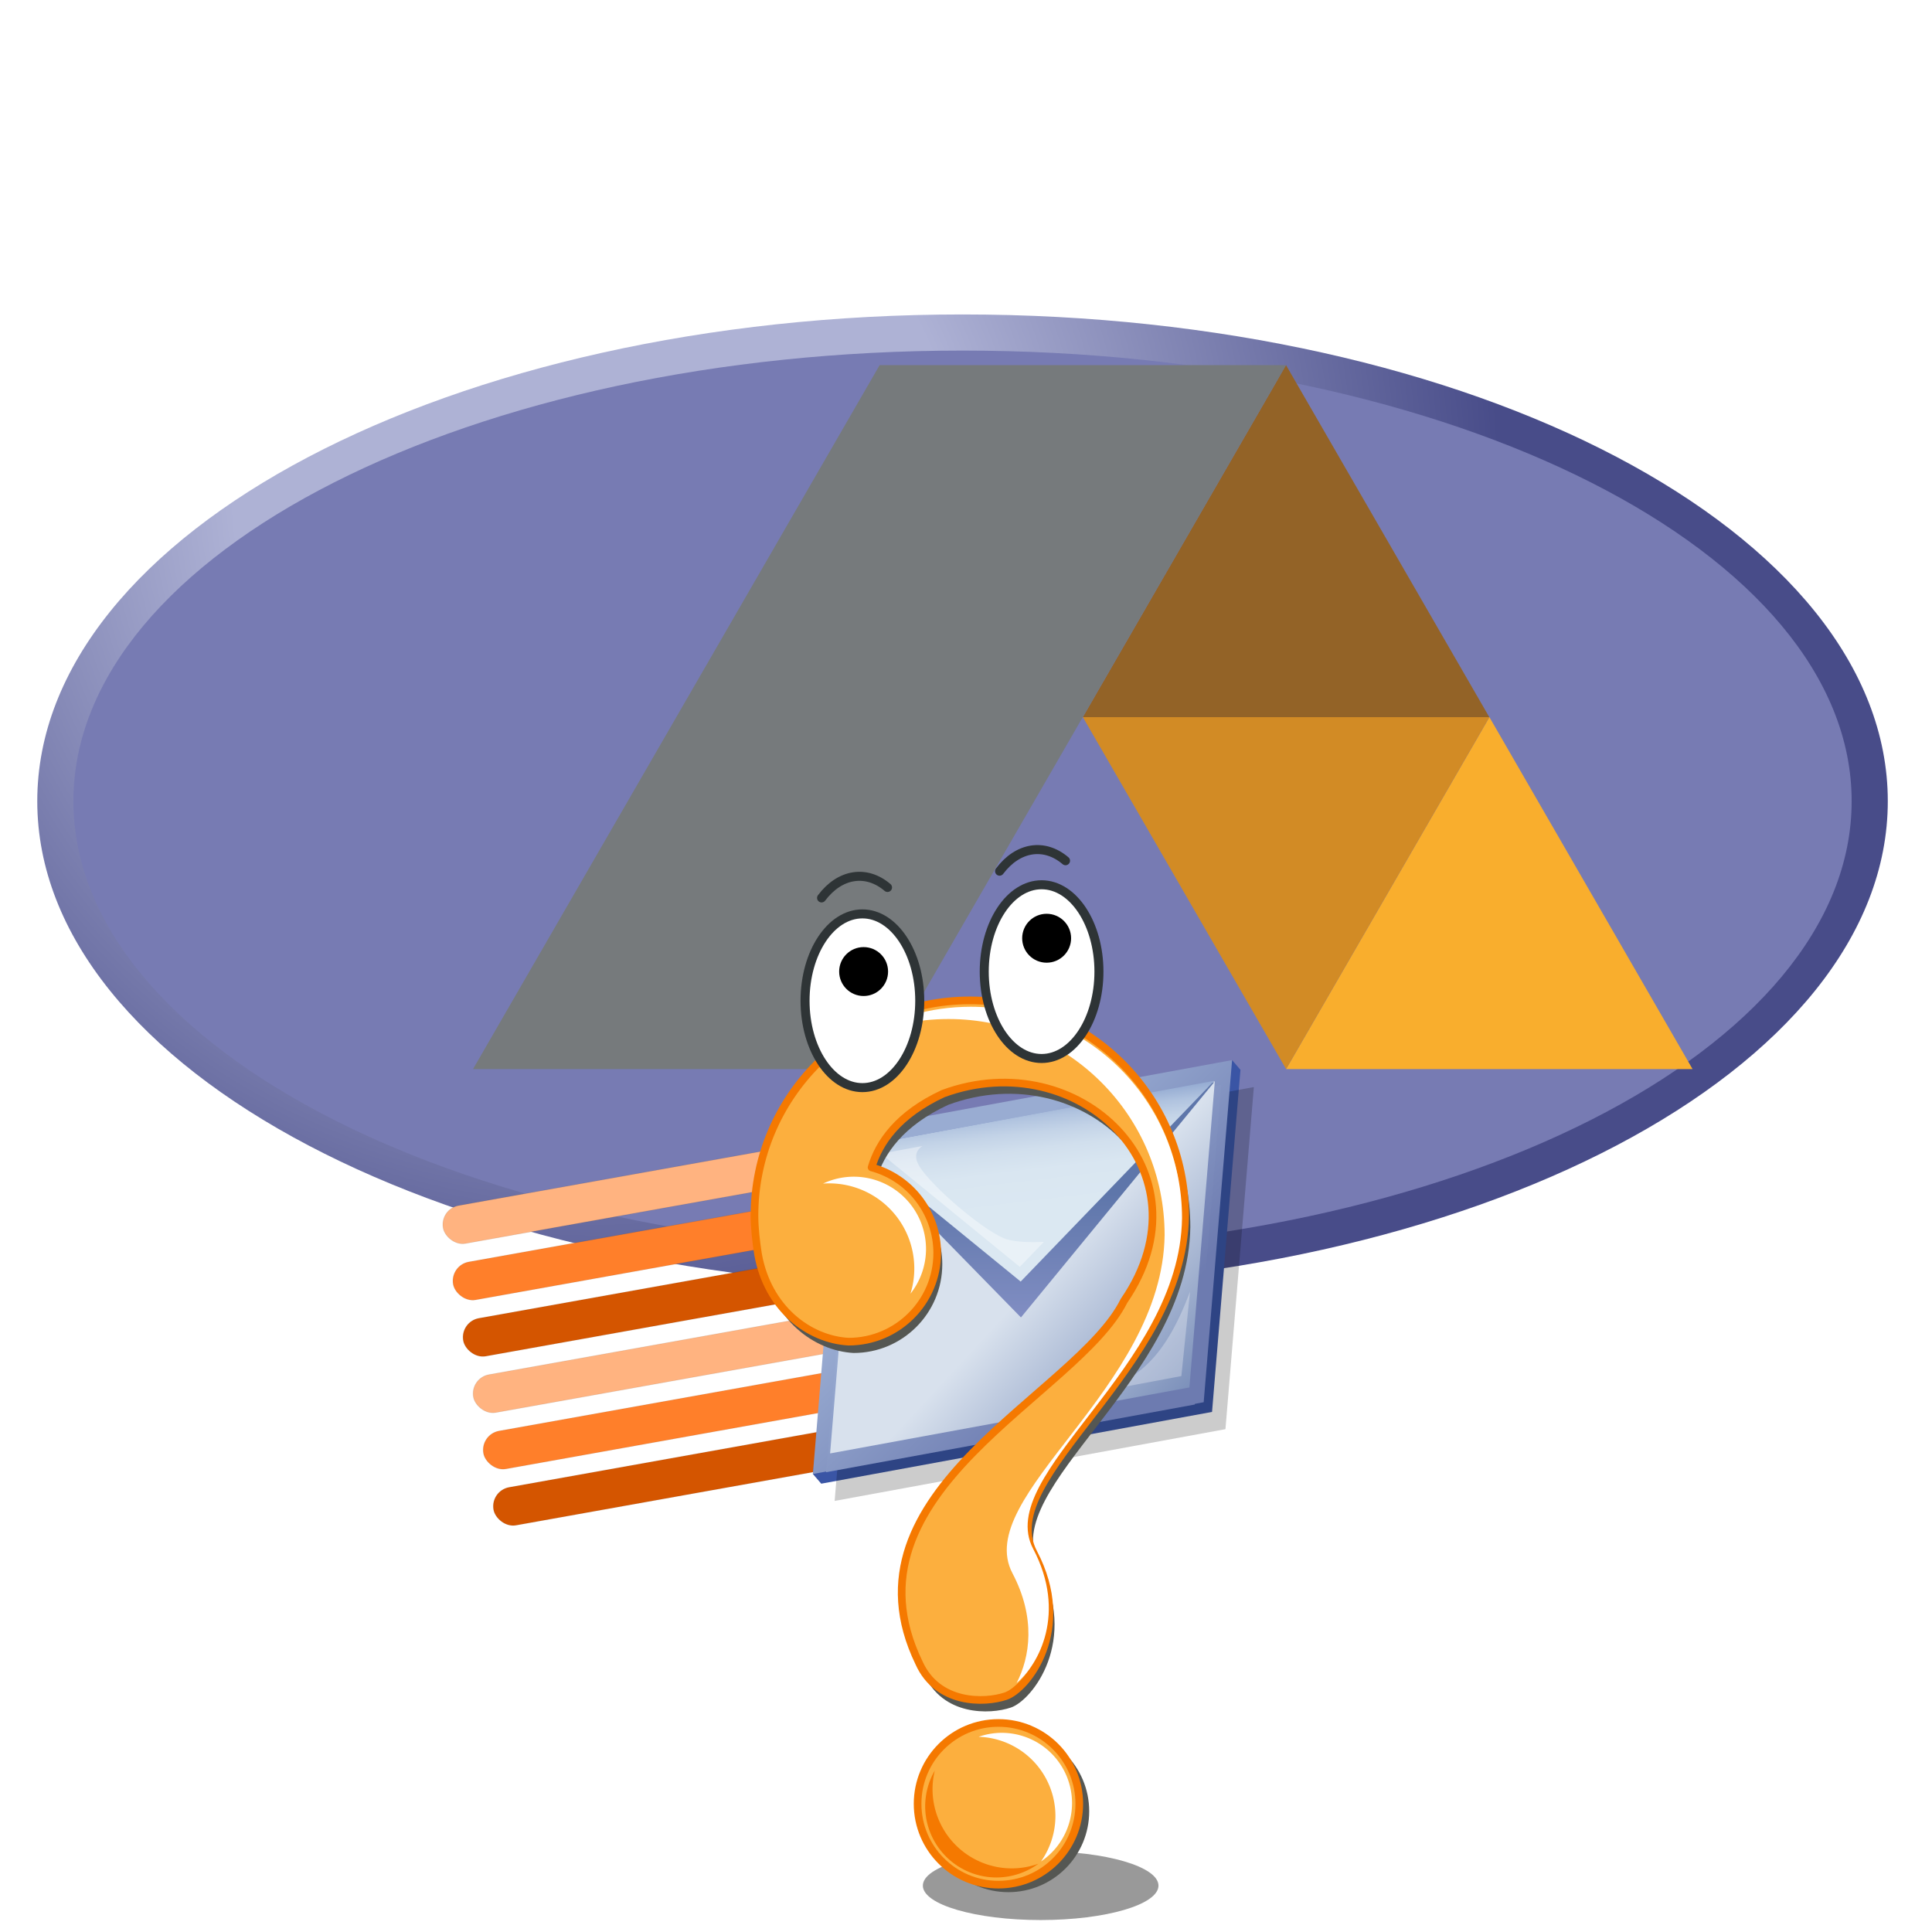 <?xml version="1.0" encoding="UTF-8" standalone="no"?>
<svg
   xmlns:ns0="&amp;#38;#38;#38;ns_ai;"
   xmlns:dc="http://purl.org/dc/elements/1.1/"
   xmlns:cc="http://creativecommons.org/ns#"
   xmlns:rdf="http://www.w3.org/1999/02/22-rdf-syntax-ns#"
   xmlns:svg="http://www.w3.org/2000/svg"
   xmlns="http://www.w3.org/2000/svg"
   xmlns:sodipodi="http://sodipodi.sourceforge.net/DTD/sodipodi-0.dtd"
   xmlns:inkscape="http://www.inkscape.org/namespaces/inkscape"
   sodipodi:docname="abraflexi-show-unsent.svg"
   inkscape:version="1.0.2 (e86c870879, 2021-01-15)"
   id="svg8"
   version="1.1"
   viewBox="0 0 100 100"
   height="100mm"
   width="100mm">
  <defs
     id="defs2">
    <clipPath
       id="clipPath3444">
      <path
         id="path3446"
         d="M 11.52,162 C 11.52,81.677 135.307,16.56 288,16.56 440.693,16.56 564.48,81.678 564.48,162 564.48,242.322 440.693,307.44 288,307.44 135.307,307.44 11.52,242.32 11.52,162" />
    </clipPath>
    <radialGradient
       id="radialGradient3452"
       cx="0"
       cy="0"
       r="1"
       fx="0"
       fy="0"
       gradientTransform="matrix(363.06,0,0,-363.06,177.52,256.31)"
       gradientUnits="userSpaceOnUse"
       spreadMethod="pad">
      <stop
         id="stop3454"
         offset="0"
         stop-color="#aeb2d5" />
      <stop
         id="stop3456"
         offset="0.3"
         stop-color="#aeb2d5" />
      <stop
         id="stop3458"
         offset="0.75"
         stop-color="#484c89" />
      <stop
         id="stop3460"
         offset="1"
         stop-color="#484c89" />
    </radialGradient>
    <clipPath
       id="clipPath3468">
      <path
         id="path3470"
         d="M 0,324 H 576 V 0 H 0 Z" />
    </clipPath>
    <filter
       style="color-interpolation-filters:sRGB"
       inkscape:label="Drop Shadow"
       id="filter4622">
      <feFlood
         flood-opacity="0.498"
         flood-color="rgb(0,0,0)"
         result="flood"
         id="feFlood4612" />
      <feComposite
         in="flood"
         in2="SourceGraphic"
         operator="in"
         result="composite1"
         id="feComposite4614" />
      <feGaussianBlur
         in="composite1"
         stdDeviation="6"
         result="blur"
         id="feGaussianBlur4616" />
      <feOffset
         dx="6"
         dy="6"
         result="offset"
         id="feOffset4618" />
      <feComposite
         in="SourceGraphic"
         in2="offset"
         operator="over"
         result="fbSourceGraphic"
         id="feComposite4620" />
      <feColorMatrix
         result="fbSourceGraphicAlpha"
         in="fbSourceGraphic"
         values="0 0 0 -1 0 0 0 0 -1 0 0 0 0 -1 0 0 0 0 1 0"
         id="feColorMatrix4624" />
      <feFlood
         id="feFlood4626"
         flood-opacity="0.498"
         flood-color="rgb(0,0,0)"
         result="flood"
         in="fbSourceGraphic" />
      <feComposite
         in2="fbSourceGraphic"
         id="feComposite4628"
         in="flood"
         operator="in"
         result="composite1" />
      <feGaussianBlur
         id="feGaussianBlur4630"
         in="composite1"
         stdDeviation="6"
         result="blur" />
      <feOffset
         id="feOffset4632"
         dx="6"
         dy="6"
         result="offset" />
      <feComposite
         in2="offset"
         id="feComposite4634"
         in="fbSourceGraphic"
         operator="over"
         result="fbSourceGraphic" />
      <feColorMatrix
         result="fbSourceGraphicAlpha"
         in="fbSourceGraphic"
         values="0 0 0 -1 0 0 0 0 -1 0 0 0 0 -1 0 0 0 0 1 0"
         id="feColorMatrix4636" />
      <feFlood
         id="feFlood4638"
         flood-opacity="0.498"
         flood-color="rgb(0,0,0)"
         result="flood"
         in="fbSourceGraphic" />
      <feComposite
         in2="fbSourceGraphic"
         id="feComposite4640"
         in="flood"
         operator="in"
         result="composite1" />
      <feGaussianBlur
         id="feGaussianBlur4642"
         in="composite1"
         stdDeviation="6"
         result="blur" />
      <feOffset
         id="feOffset4644"
         dx="6"
         dy="6"
         result="offset" />
      <feComposite
         in2="offset"
         id="feComposite4646"
         in="fbSourceGraphic"
         operator="over"
         result="composite2" />
    </filter>
    <filter
       style="color-interpolation-filters:sRGB"
       inkscape:label="Blur"
       id="filter2058">
      <feGaussianBlur
         stdDeviation="10.563 0.01"
         result="fbSourceGraphic"
         id="feGaussianBlur2056" />
      <feColorMatrix
         result="fbSourceGraphicAlpha"
         in="fbSourceGraphic"
         values="0 0 0 -1 0 0 0 0 -1 0 0 0 0 -1 0 0 0 0 1 0"
         id="feColorMatrix2060" />
      <feGaussianBlur
         id="feGaussianBlur2062"
         stdDeviation="10.563 0.01"
         result="blur"
         in="fbSourceGraphic" />
    </filter>
    <linearGradient
       id="XMLID_1_"
       gradientUnits="userSpaceOnUse"
       x1="168.036"
       y1="168.21"
       x2="83.15"
       y2="83.324">
      <stop
         offset="0"
         style="stop-color:#6D7BB0"
         id="stop164" />
      <stop
         offset="1"
         style="stop-color:#99ACD2"
         id="stop165" />
    </linearGradient>
    <linearGradient
       id="XMLID_2_"
       gradientUnits="userSpaceOnUse"
       x1="168.718"
       y1="174.636"
       x2="83.832"
       y2="89.75">
      <stop
         offset="0"
         style="stop-color:#6D7BB0"
         id="stop171" />
      <stop
         offset="1"
         style="stop-color:#99ACD2"
         id="stop172" />
    </linearGradient>
    <linearGradient
       id="XMLID_3_"
       gradientUnits="userSpaceOnUse"
       x1="126.98"
       y1="130.992"
       x2="233.562"
       y2="237.576"
       gradientTransform="matrix(0.993,-0.119,-0.056,1.014,7.756,8.876)">
      <stop
         offset="0"
         style="stop-color:#D8E1ED"
         id="stop178" />
      <stop
         offset="1"
         style="stop-color:#5E76AA"
         id="stop179" />
    </linearGradient>
    <linearGradient
       id="XMLID_4_"
       gradientUnits="userSpaceOnUse"
       x1="126.038"
       y1="144.818"
       x2="126.038"
       y2="77.567">
      <stop
         offset="0"
         style="stop-color:#808DC2"
         id="stop185" />
      <stop
         offset="1"
         style="stop-color:#5E76AA"
         id="stop186" />
    </linearGradient>
    <linearGradient
       id="XMLID_5_"
       gradientUnits="userSpaceOnUse"
       x1="121.277"
       y1="91.972"
       x2="121.277"
       y2="13.388"
       gradientTransform="matrix(0.993,-0.119,-0.056,1.014,7.756,8.876)">
      <stop
         offset="0"
         style="stop-color:#DBE8F2"
         id="stop192" />
      <stop
         offset="0.285"
         style="stop-color:#D9E6F1"
         id="stop193" />
      <stop
         offset="0.436"
         style="stop-color:#D1DFED"
         id="stop194" />
      <stop
         offset="0.556"
         style="stop-color:#C3D3E7"
         id="stop195" />
      <stop
         offset="0.659"
         style="stop-color:#B0C3DF"
         id="stop196" />
      <stop
         offset="0.752"
         style="stop-color:#97ADD3"
         id="stop197" />
      <stop
         offset="0.837"
         style="stop-color:#7893C5"
         id="stop198" />
      <stop
         offset="0.916"
         style="stop-color:#5473B5"
         id="stop199" />
      <stop
         offset="0.989"
         style="stop-color:#2B50A2"
         id="stop200" />
      <stop
         offset="1"
         style="stop-color:#244A9F"
         id="stop201" />
    </linearGradient>
    <filter
       inkscape:collect="always"
       id="filter4068"
       x="-0.062"
       width="1.124"
       y="-0.212"
       height="1.425"
       color-interpolation-filters="sRGB">
      <feGaussianBlur
         inkscape:collect="always"
         stdDeviation="1.189"
         id="feGaussianBlur4070" />
    </filter>
    <filter
       inkscape:collect="always"
       id="filter3991"
       color-interpolation-filters="sRGB">
      <feGaussianBlur
         inkscape:collect="always"
         stdDeviation="0.583"
         id="feGaussianBlur3993" />
    </filter>
    <filter
       color-interpolation-filters="sRGB"
       inkscape:collect="always"
       id="filter4228"
       x="-0.094"
       width="1.187"
       y="-0.094"
       height="1.187">
      <feGaussianBlur
         inkscape:collect="always"
         stdDeviation="1.48"
         id="feGaussianBlur4230" />
    </filter>
    <filter
       color-interpolation-filters="sRGB"
       inkscape:collect="always"
       id="filter4214"
       x="-0.047"
       width="1.094"
       y="-0.029"
       height="1.058">
      <feGaussianBlur
         inkscape:collect="always"
         stdDeviation="1.99"
         id="feGaussianBlur4216" />
    </filter>
  </defs>
  <sodipodi:namedview
     inkscape:window-maximized="1"
     inkscape:window-y="0"
     inkscape:window-x="0"
     inkscape:window-height="1177"
     inkscape:window-width="1920"
     showgrid="false"
     inkscape:document-rotation="0"
     inkscape:current-layer="g2598"
     inkscape:document-units="mm"
     inkscape:cy="162.72135"
     inkscape:cx="-86.647943"
     inkscape:zoom="0.98994949"
     inkscape:pageshadow="2"
     inkscape:pageopacity="0.0"
     borderopacity="1.0"
     bordercolor="#666666"
     pagecolor="#ffffff"
     id="base" />
  <g
     id="layer1"
     inkscape:groupmode="layer"
     inkscape:label="Vrstva 1" />
  <g
     inkscape:label="Vrstva 3"
     id="layer3"
     inkscape:groupmode="layer">
    <g
       transform="matrix(1.403,0,0,1.403,120.676,7.023)"
       id="g2598">
      <g
         transform="translate(-1.885)"
         id="g2870">
        <g
           id="g939"
           transform="matrix(0.373,0,0,0.373,-62.803,9.664)">
          <g
             id="g3440"
             transform="matrix(0.331,0,0,-0.331,-57.298,93.535)">
            <g
               clip-path="url(#clipPath3444)"
               id="g3442">
              <g
                 id="g3448">
                <g
                   id="g3450">
                  <path
                     inkscape:connector-curvature="0"
                     style="fill:url(#radialGradient3452)"
                     d="M 11.52,162 C 11.52,81.677 135.307,16.56 288,16.56 440.693,16.56 564.48,81.678 564.48,162 564.48,242.322 440.693,307.44 288,307.44 135.307,307.44 11.52,242.32 11.52,162"
                     id="path3462" />
                </g>
              </g>
            </g>
          </g>
          <g
             id="g3464"
             transform="matrix(0.331,0,0,-0.331,-57.298,93.535)">
            <g
               clip-path="url(#clipPath3468)"
               id="g3466">
              <g
                 transform="translate(288,27.36)"
                 id="g3472">
                <path
                   style="fill:#777bb3"
                   inkscape:connector-curvature="0"
                   d="M 0,0 C 146.73,0 265.68,60.28 265.68,134.64 265.68,209 146.73,269.283 0,269.283 c -146.73,0 -265.68,-60.282 -265.68,-134.64 C -265.68,60.28 -146.73,0 0,0"
                   id="path3474" />
              </g>
            </g>
          </g>
          <g
             transform="matrix(0.331,0,0,-0.331,-57.298,93.535)"
             id="g4514"
             style="filter:url(#filter4622)">
            <g
               id="g14"
               transform="matrix(28.377,0,0,-28.377,108.79,8415.585)">
              <g
                 id="g12"
                 transform="matrix(0.016,0,0,-0.016,-18.251,294.31)"
                 style="clip-rule:evenodd;image-rendering:optimizeQuality;shape-rendering:geometricPrecision">
                <path
                   id="path4"
                   d="M 1708.7,0 1842.5,231.62 1976.2,0 Z"
                   inkscape:connector-curvature="0"
                   style="fill:#f9ae2d" />
                <path
                   id="path6"
                   d="m 1708.7,0 -133.75,231.62 h 267.53 z"
                   inkscape:connector-curvature="0"
                   style="fill:#d28b25" />
                <path
                   id="path8"
                   d="M 1574.9,231.62 1708.65,463.3 1842.43,231.62 Z"
                   inkscape:connector-curvature="0"
                   style="fill:#936327" />
                <path
                   id="path10"
                   d="M 1708.7,463.3 H 1441.2 L 1173.6,0 h 267.56 l 267.47,463.3"
                   inkscape:connector-curvature="0"
                   style="fill:#767a7c" />
              </g>
            </g>
          </g>
        </g>
        <g
           transform="matrix(0.066,0,0,0.066,-54.631,34.633)"
           id="Layer_2"
           ns0:layer="yes"
           ns0:editable="no"
           ns0:dimmedPercent="50"
           ns0:rgbTrio="#FFFF4F004F00"
           style="overflow:visible;stroke:#000000">
          <path
             ns0:knockout="Off"
             style="opacity:0.36;fill:none;stroke:none"
             d="M 256,256 H 0 V 0 h 256 z"
             id="path156" />
        </g>
        <g
           id="g2788"
           transform="translate(0.377,-0.754)">
          <g
             style="overflow:visible;filter:url(#filter2058)"
             id="g2034"
             transform="matrix(0.066,0,0,0.066,-54.631,34.633)">
            <rect
               style="fill:#ff7f2a;stroke:#000000;stroke-width:0.4;stroke-opacity:0.082"
               id="rect2007"
               width="290.356"
               height="21.564"
               x="-218.878"
               y="80.787"
               ry="10.782"
               transform="rotate(-10.153)" />
            <rect
               ry="10.782"
               y="112.787"
               x="-218.878"
               height="21.564"
               width="290.356"
               id="rect2018"
               style="fill:#d45500;stroke:#000000;stroke-width:0.4;stroke-opacity:0.082"
               transform="rotate(-10.153)" />
            <rect
               ry="10.782"
               y="48.787"
               x="-218.878"
               height="21.564"
               width="290.356"
               id="rect2020"
               style="fill:#ffb380;stroke:#000000;stroke-width:0.4;stroke-opacity:0.082"
               transform="rotate(-10.153)" />
            <rect
               ry="10.782"
               y="176.787"
               x="-218.878"
               height="21.564"
               width="290.356"
               id="rect2022"
               style="fill:#ff7f2a;stroke:#000000;stroke-width:0.4;stroke-opacity:0.082"
               transform="rotate(-10.153)" />
            <rect
               style="fill:#d45500;stroke:#000000;stroke-width:0.4;stroke-opacity:0.082"
               id="rect2024"
               width="290.356"
               height="21.564"
               x="-218.878"
               y="208.787"
               ry="10.782"
               transform="rotate(-10.153)" />
            <rect
               style="fill:#ffb380;stroke:#000000;stroke-width:0.4;stroke-opacity:0.082"
               id="rect2026"
               width="290.356"
               height="21.564"
               x="-218.878"
               y="144.787"
               ry="10.782"
               transform="rotate(-10.153)" />
          </g>
          <g
             style="overflow:visible;stroke:#000000"
             ns0:rgbTrio="#4F008000FFFF"
             ns0:dimmedPercent="50"
             ns0:layer="yes"
             id="Layer_1"
             transform="matrix(0.066,0,0,0.066,-54.631,34.633)">
            <path
               id="path158"
               d="M 236.071,3.411 230.976,10.625 22.298,48.94 1.743,234.753 6.419,240.172 224.868,200.061 240.747,8.83 Z"
               style="fill:#3a55a5;stroke:none"
               ns0:knockout="Off" />
            <path
               id="path159"
               d="M 216.889,191.803 16.04,228.68 30.245,57.613 231.095,20.735 Z"
               style="fill:#3a55a5;stroke:none"
               ns0:knockout="Off" />
            <path
               id="path160"
               d="M 230.718,21.166 122.726,152.67 30.709,58.563 Z"
               style="fill:#3a55a5;stroke:none"
               ns0:knockout="Off" />
            <path
               id="path161"
               d="M 230.786,20.368 122.572,132.621 30.588,57.55 Z"
               style="fill:#3a55a5;stroke:none"
               ns0:knockout="Off" />
            <path
               id="path162"
               d="M 29.79,58.581 13.911,249.813 232.361,209.702 248.24,18.471 Z"
               style="opacity:0.2;stroke:none"
               ns0:knockout="Off" />
            <linearGradient
               y2="83.324"
               x2="83.15"
               y1="168.21"
               x1="168.036"
               gradientUnits="userSpaceOnUse"
               id="linearGradient2301">
              <stop
                 id="stop2297"
                 style="stop-color:#6D7BB0"
                 offset="0" />
              <stop
                 id="stop2299"
                 style="stop-color:#99ACD2"
                 offset="1" />
            </linearGradient>
            <path
               id="path169"
               d="M 231.39,4.271 226.301,5.206 17.622,43.521 1.743,234.753 220.192,194.642 236.071,3.411 Z"
               style="fill:url(#XMLID_1_);stroke:none"
               ns0:knockout="Off" />
            <linearGradient
               y2="89.75"
               x2="83.832"
               y1="174.636"
               x1="168.718"
               gradientUnits="userSpaceOnUse"
               id="linearGradient2308">
              <stop
                 id="stop2304"
                 style="stop-color:#6D7BB0"
                 offset="0" />
              <stop
                 id="stop2306"
                 style="stop-color:#99ACD2"
                 offset="1" />
            </linearGradient>
            <path
               id="path176"
               d="m 228.074,17.594 c 0,0 -195.372,35.872 -204.112,37.477 -0.701,8.44 -13.662,164.537 -14.838,178.699 14.192,-2.605 197.644,-36.29 206.083,-37.84 0.7,-8.44 13.663,-164.535 14.836,-178.697 -0.933,0.172 -1.969,0.361 -1.969,0.361 z"
               style="fill:url(#XMLID_2_);stroke:none"
               ns0:knockout="Off" />
            <linearGradient
               gradientTransform="matrix(0.993,-0.119,-0.056,1.014,7.756,8.876)"
               y2="237.576"
               x2="233.562"
               y1="130.992"
               x1="126.98"
               gradientUnits="userSpaceOnUse"
               id="linearGradient2315">
              <stop
                 id="stop2311"
                 style="stop-color:#D8E1ED"
                 offset="0" />
              <stop
                 id="stop2313"
                 style="stop-color:#5E76AA"
                 offset="1" />
            </linearGradient>
            <path
               id="path183"
               d="M 212.213,186.384 11.364,223.261 25.569,52.194 226.419,15.316 Z"
               style="fill:url(#XMLID_3_);stroke:none"
               ns0:knockout="Off" />
            <linearGradient
               y2="77.567"
               x2="126.038"
               y1="144.818"
               x1="126.038"
               gradientUnits="userSpaceOnUse"
               id="linearGradient2322">
              <stop
                 id="stop2318"
                 style="stop-color:#808DC2"
                 offset="0" />
              <stop
                 id="stop2320"
                 style="stop-color:#5E76AA"
                 offset="1" />
            </linearGradient>
            <path
               id="path190"
               d="M 226.042,15.747 118.05,147.251 26.034,53.145 Z"
               style="fill:url(#XMLID_4_);stroke:none"
               ns0:knockout="Off" />
            <linearGradient
               gradientTransform="matrix(0.993,-0.119,-0.056,1.014,7.756,8.876)"
               y2="13.388"
               x2="121.277"
               y1="91.972"
               x1="121.277"
               gradientUnits="userSpaceOnUse"
               id="linearGradient2345">
              <stop
                 id="stop2325"
                 style="stop-color:#DBE8F2"
                 offset="0" />
              <stop
                 id="stop2327"
                 style="stop-color:#D9E6F1"
                 offset="0.285" />
              <stop
                 id="stop2329"
                 style="stop-color:#D1DFED"
                 offset="0.436" />
              <stop
                 id="stop2331"
                 style="stop-color:#C3D3E7"
                 offset="0.556" />
              <stop
                 id="stop2333"
                 style="stop-color:#B0C3DF"
                 offset="0.659" />
              <stop
                 id="stop2335"
                 style="stop-color:#97ADD3"
                 offset="0.752" />
              <stop
                 id="stop2337"
                 style="stop-color:#7893C5"
                 offset="0.837" />
              <stop
                 id="stop2339"
                 style="stop-color:#5473B5"
                 offset="0.916" />
              <stop
                 id="stop2341"
                 style="stop-color:#2B50A2"
                 offset="0.989" />
              <stop
                 id="stop2343"
                 style="stop-color:#244A9F"
                 offset="1" />
            </linearGradient>
            <path
               id="path205"
               d="M 226.11,14.949 117.896,127.202 25.913,52.131 Z"
               style="fill:url(#XMLID_5_);stroke:none"
               ns0:knockout="Off" />
            <path
               id="path206"
               d="m 161.286,188.736 c 23.618,-4.43 44.142,-8.28 46.437,-8.708 0.28,-2.759 2.399,-23.476 4.826,-47.208 -14.987,40.14 -31.536,49.326 -51.263,55.916 z"
               style="opacity:0.3;fill:#ffffff;stroke:none"
               ns0:knockout="Off" />
            <path
               id="path207"
               d="m 62.959,51.423 c -10.43,1.937 -18.476,3.431 -22.699,4.216 -0.077,0.061 -0.154,0.123 -0.228,0.182 15.398,12.567 70.439,57.488 77.371,63.146 1.525,-1.581 6.515,-6.759 13.474,-13.976 -7.203,0.413 -14.751,0.125 -19.948,-1.175 -11.482,-2.871 -42.648,-29.525 -49.62,-41.008 -3.549,-5.846 -1.356,-9.35 1.65,-11.385 z"
               style="opacity:0.4;fill:#ffffff;stroke:none"
               ns0:knockout="Off" />
          </g>
        </g>
      </g>
      <g
         id="BouncingQuestionMark and Shadow"
         transform="matrix(0.189,0,0,0.189,-138.414,-112.353)"
         style="display:inline">
        <path
           sodipodi:nodetypes="sssss"
           inkscape:connector-curvature="0"
           inkscape:label="#path4350"
           id="Shadow"
           d="m 503.386,936.044 c 0,3.71 -10.296,6.718 -22.997,6.718 -12.701,0 -22.997,-3.008 -22.997,-6.718 0,-3.71 10.296,-6.718 22.997,-6.718 12.701,0 22.997,3.008 22.997,6.718 z"
           style="color:#000000;overflow:visible;visibility:visible;opacity:0.8;fill:#808080;fill-opacity:1;fill-rule:nonzero;stroke:none;stroke-width:3.208;marker:none;filter:url(#filter4068);enable-background:accumulate">
          <animate
             repeatCount="1"
             values="m 503.386,936.044 c 0,3.71 -10.296,6.718 -22.997,6.718 -12.701,0 -22.997,-3.008 -22.997,-6.718 0,-3.71 10.296,-6.718 22.997,-6.718 12.701,0 22.997,3.008 22.997,6.718 z; m 490.345,934.968 c -0.056,6.061 -9.027,8.969 -14.363,8.969 -5.548,0 -14.537,-4.179 -14.363,-8.969 0.212,-5.854 8.178,-9.181 14.363,-8.969 5.121,0.176 14.415,3.323 14.363,8.969 z; m 503.386,936.044 c 0,3.71 -10.296,6.718 -22.997,6.718 -12.701,0 -22.997,-3.008 -22.997,-6.718 0,-3.71 10.296,-6.718 22.997,-6.718 12.701,0 22.997,3.008 22.997,6.718 z"
             attributeName="d"
             begin="animatePigHeadUpDown.begin"
             dur="4500ms"
             id="animate4430" />
        </path>
        <path
           inkscape:label="#path4350-1"
           sodipodi:nodetypes="sssss"
           id="Shadow2"
           d="m 490.345,934.968 c -0.056,6.061 -9.027,8.969 -14.363,8.969 -5.548,0 -14.537,-4.179 -14.363,-8.969 0.212,-5.854 8.178,-9.181 14.363,-8.969 5.121,0.176 14.415,3.323 14.363,8.969 z"
           style="color:#000000;display:none;overflow:visible;visibility:visible;opacity:0.8;fill:#999999;fill-opacity:1;fill-rule:nonzero;stroke:none;stroke-width:2;marker:none;filter:url(#filter3991);enable-background:accumulate"
           inkscape:connector-curvature="0"
           sodipodi:insensitive="true" />
        <g
           id="ObjectGroup">
          <animateTransform
             keySplinesH="0.8 0 0.89 1;0.5 0.5 0.5 0.5;0 1 0.95 1"
             keySplines="0.9 0 1 0.81;0.5 0.5 0.5 0.5;0 1 0.95 1"
             calcMode="spline"
             keyTimes="0;.45;.55;1"
             type="translate"
             fill="freeze"
             dur="4500ms"
             begin="0ms;animatePigHeadUpDown.end"
             attributeName="transform"
             id="animatePigHeadUpDown"
             repeatCount="1"
             additiveH="sum"
             values="0 -200;0 0;0 0;0 -200"
             additive="sum" />
          <g
             id="Object">
            <animateTransform
               additive="sum"
               values="0 0;-120 95;0 0"
               additiveH="sum"
               repeatCount="1"
               id="animatePigHeadBounce"
               attributeName="transform"
               begin="animatePigHeadUpDown.begin+2000ms"
               dur="750ms"
               fill="freeze"
               type="translate" />
            <animateTransform
               type="scale"
               fill="freeze"
               dur="750ms"
               begin="animatePigHeadBounce.begin"
               attributeName="transform"
               id="animateTransform4276"
               repeatCount="1"
               additiveH="sum"
               values="1 1;1.25 .9;1 1"
               additive="sum" />
            <g
               id="TheObject"
               transform="translate(330.659,715.859)">
              <circle
                 style="fill:#555753;fill-opacity:1;stroke:none;filter:url(#filter4228)"
                 id="circle4218"
                 cx="211.899"
                 cy="206.509"
                 r="18.974"
                 transform="matrix(0.832,0,0,0.832,-32.881,33.86)" />
              <path
                 style="fill:#555753;fill-opacity:1;stroke:none;filter:url(#filter4214)"
                 d="m 204.06,18.885 c -27.913,-6.28e-4 -50.541,22.627 -50.541,50.54 0.007,3.017 0.375,6.013 0.827,8.996 2.269,12.798 11.939,20.038 21.238,20.563 11.498,1.6e-4 20.82,-9.321 20.821,-20.819 -0.011,-9.404 -6.324,-17.633 -15.404,-20.079 1.72,-5.816 6.205,-12.416 16.811,-17.328 31.77,-11.693 63.235,18.338 42.43,48.645 -11.093,22.283 -67.661,44.591 -48.105,84.964 4.366,9.739 15.366,9.502 20.369,7.8 5.003,-1.702 15.994,-15.618 6.498,-33.658 -9.496,-18.04 35.107,-43.152 35.596,-79.083 C 254.6,41.513 231.973,18.886 204.06,18.885 Z"
                 id="path4200"
                 inkscape:connector-curvature="0"
                 sodipodi:nodetypes="ccccccccczzcc"
                 transform="matrix(0.832,0,0,0.832,-32.881,33.86)" />
              <path
                 sodipodi:nodetypes="ccccccccczzcc"
                 inkscape:connector-curvature="0"
                 id="path4174"
                 d="m 135.903,47.388 c -23.215,-5.21e-4 -42.035,18.819 -42.035,42.034 0.006,2.51 0.312,5.001 0.688,7.482 1.887,10.644 9.93,16.665 17.664,17.102 9.563,1.2e-4 17.316,-7.752 17.317,-17.315 -0.009,-7.821 -5.259,-14.665 -12.811,-16.7 1.431,-4.837 5.161,-10.326 13.982,-14.412 26.423,-9.725 52.593,15.252 35.289,40.458 -9.226,18.533 -56.274,37.086 -40.009,70.665 3.631,8.1 12.78,7.903 16.941,6.487 4.161,-1.416 13.302,-12.99 5.404,-27.994 -7.898,-15.004 29.199,-35.89 29.605,-65.774 -2.9e-4,-23.215 -18.819,-42.034 -42.034,-42.034 z"
                 style="fill:#fcaf3e;fill-opacity:1;stroke:#f57900;stroke-width:1.493;stroke-linecap:round;stroke-linejoin:round;stroke-miterlimit:4;stroke-dasharray:none;stroke-dashoffset:0;stroke-opacity:1" />
              <circle
                 r="15.78"
                 cy="204.213"
                 cx="141.488"
                 id="circle4176"
                 style="fill:#fcaf3e;fill-opacity:1;stroke:#f57900;stroke-width:1.493;stroke-linecap:round;stroke-linejoin:round;stroke-miterlimit:4;stroke-dasharray:none;stroke-dashoffset:0;stroke-opacity:1" />
              <path
                 style="fill:#ffffff;fill-opacity:1;stroke:none"
                 d="m 113.231,81.802 a 14.121,14.121 0 0 0 -5.979,1.345 16.623,16.623 0 0 1 1.189,-0.042 16.623,16.623 0 0 1 16.623,16.623 16.623,16.623 0 0 1 -0.741,4.907 14.121,14.121 0 0 0 3.029,-8.714 14.121,14.121 0 0 0 -14.121,-14.119 z"
                 id="path4178"
                 inkscape:connector-curvature="0" />
              <path
                 style="fill:#ffffff;fill-opacity:1;stroke:none"
                 d="m 136.069,48.633 c -7.9,-1.78e-4 -15.279,2.224 -21.552,6.074 5.263,-2.359 11.091,-3.681 17.232,-3.681 23.293,2.8e-4 42.176,18.882 42.177,42.175 -0.408,29.986 -37.631,50.943 -29.706,65.998 4.607,8.753 3.433,16.337 0.824,21.436 4.307,-3.583 9.822,-13.655 3.224,-26.19 -7.752,-14.726 28.658,-35.226 29.057,-64.557 -2.9e-4,-22.785 -18.471,-41.255 -41.255,-41.255 z"
                 id="path4183"
                 inkscape:connector-curvature="0"
                 sodipodi:nodetypes="ccccscscc" />
              <path
                 style="fill:#ffffff;fill-opacity:1;stroke:none"
                 d="m 142.121,190.359 a 13.733,13.733 0 0 0 -4.503,0.776 15.471,15.471 0 0 1 14.994,15.446 15.471,15.471 0 0 1 -2.812,8.881 13.733,13.733 0 0 0 6.055,-11.37 13.733,13.733 0 0 0 -13.734,-13.733 z"
                 id="circle4188"
                 inkscape:connector-curvature="0" />
              <path
                 style="fill:#f57900;fill-opacity:1;stroke:none"
                 d="m 129.068,197.727 a 13.913,13.913 0 0 0 -1.878,6.953 13.913,13.913 0 0 0 13.913,13.913 13.913,13.913 0 0 0 8.179,-2.68 15.487,15.487 0 0 1 -5.172,0.907 15.487,15.487 0 0 1 -15.487,-15.487 15.487,15.487 0 0 1 0.444,-3.606 z"
                 id="circle4195"
                 inkscape:connector-curvature="0" />
              <g
                 id="RightEye">
                <ellipse
                   ry="16.956"
                   rx="11.194"
                   cy="47.46"
                   cx="114.934"
                   id="path4236"
                   style="fill:#ffffff;fill-opacity:1;stroke:#2e3436;stroke-width:1.76;stroke-linecap:round;stroke-linejoin:round;stroke-miterlimit:4;stroke-dasharray:none;stroke-dashoffset:0;stroke-opacity:1" />
                <path
                   id="path4240"
                   d="m 119.946,41.761 c 0,2.637 -2.137,4.774 -4.774,4.774 -2.637,0 -4.774,-2.137 -4.774,-4.774 0,-2.637 2.137,-4.774 4.774,-4.774 2.637,0 4.774,2.137 4.774,4.774 z"
                   style="fill:#000000;fill-opacity:1;stroke:none"
                   inkscape:connector-curvature="0">
                  <animateTransform
                     type="translate"
                     fill="freeze"
                     dur="750ms"
                     begin="animatePigHeadUpDown.begin+2000ms"
                     attributeName="transform"
                     id="animateTransform3997"
                     repeatCount="1"
                     additiveH="sum"
                     values="0 0;0 20;0 0"
                     additive="sum" />
                </path>
              </g>
              <g
                 id="LeftEye">
                <ellipse
                   style="fill:#ffffff;fill-opacity:1;stroke:#2e3436;stroke-width:1.76;stroke-linecap:round;stroke-linejoin:round;stroke-miterlimit:4;stroke-dasharray:none;stroke-dashoffset:0;stroke-opacity:1"
                   id="ellipse4238"
                   cx="149.912"
                   cy="41.776"
                   rx="11.194"
                   ry="16.956" />
                <path
                   id="circle4242"
                   d="m 155.67,35.258 c 0,2.637 -2.137,4.774 -4.774,4.774 -2.637,0 -4.774,-2.137 -4.774,-4.774 0,-2.637 2.137,-4.774 4.774,-4.774 2.637,0 4.774,2.137 4.774,4.774 z"
                   style="fill:#000000;fill-opacity:1;stroke:none"
                   inkscape:connector-curvature="0">
                  <animateTransform
                     additive="sum"
                     values="0 0;0 20;0 0"
                     additiveH="sum"
                     repeatCount="1"
                     id="animateTransform4000"
                     attributeName="transform"
                     begin="animatePigHeadUpDown.begin+2000ms"
                     dur="750ms"
                     fill="freeze"
                     type="translate" />
                </path>
              </g>
              <g
                 id="RightEyeBrow">
                <path
                   id="ellipse4244"
                   d="m 106.964,27.387 c 3.57,-4.75 8.731,-5.569 12.874,-2.041"
                   style="fill:none;stroke:#2e3436;stroke-width:1.76;stroke-linecap:round;stroke-linejoin:round;stroke-miterlimit:4;stroke-dashoffset:0;stroke-opacity:1"
                   inkscape:connector-curvature="0" />
              </g>
              <g
                 id="LeftEyeBrow">
                <path
                   id="path4246"
                   d="m 141.71,22.169 c 3.57,-4.75 8.731,-5.569 12.874,-2.041"
                   style="fill:none;stroke:#2e3436;stroke-width:1.76;stroke-linecap:round;stroke-linejoin:round;stroke-miterlimit:4;stroke-dashoffset:0;stroke-opacity:1"
                   inkscape:connector-curvature="0" />
              </g>
            </g>
          </g>
        </g>
      </g>
    </g>
  </g>
  <g
     inkscape:label="Vrstva 2"
     id="layer2"
     inkscape:groupmode="layer" />
</svg>
